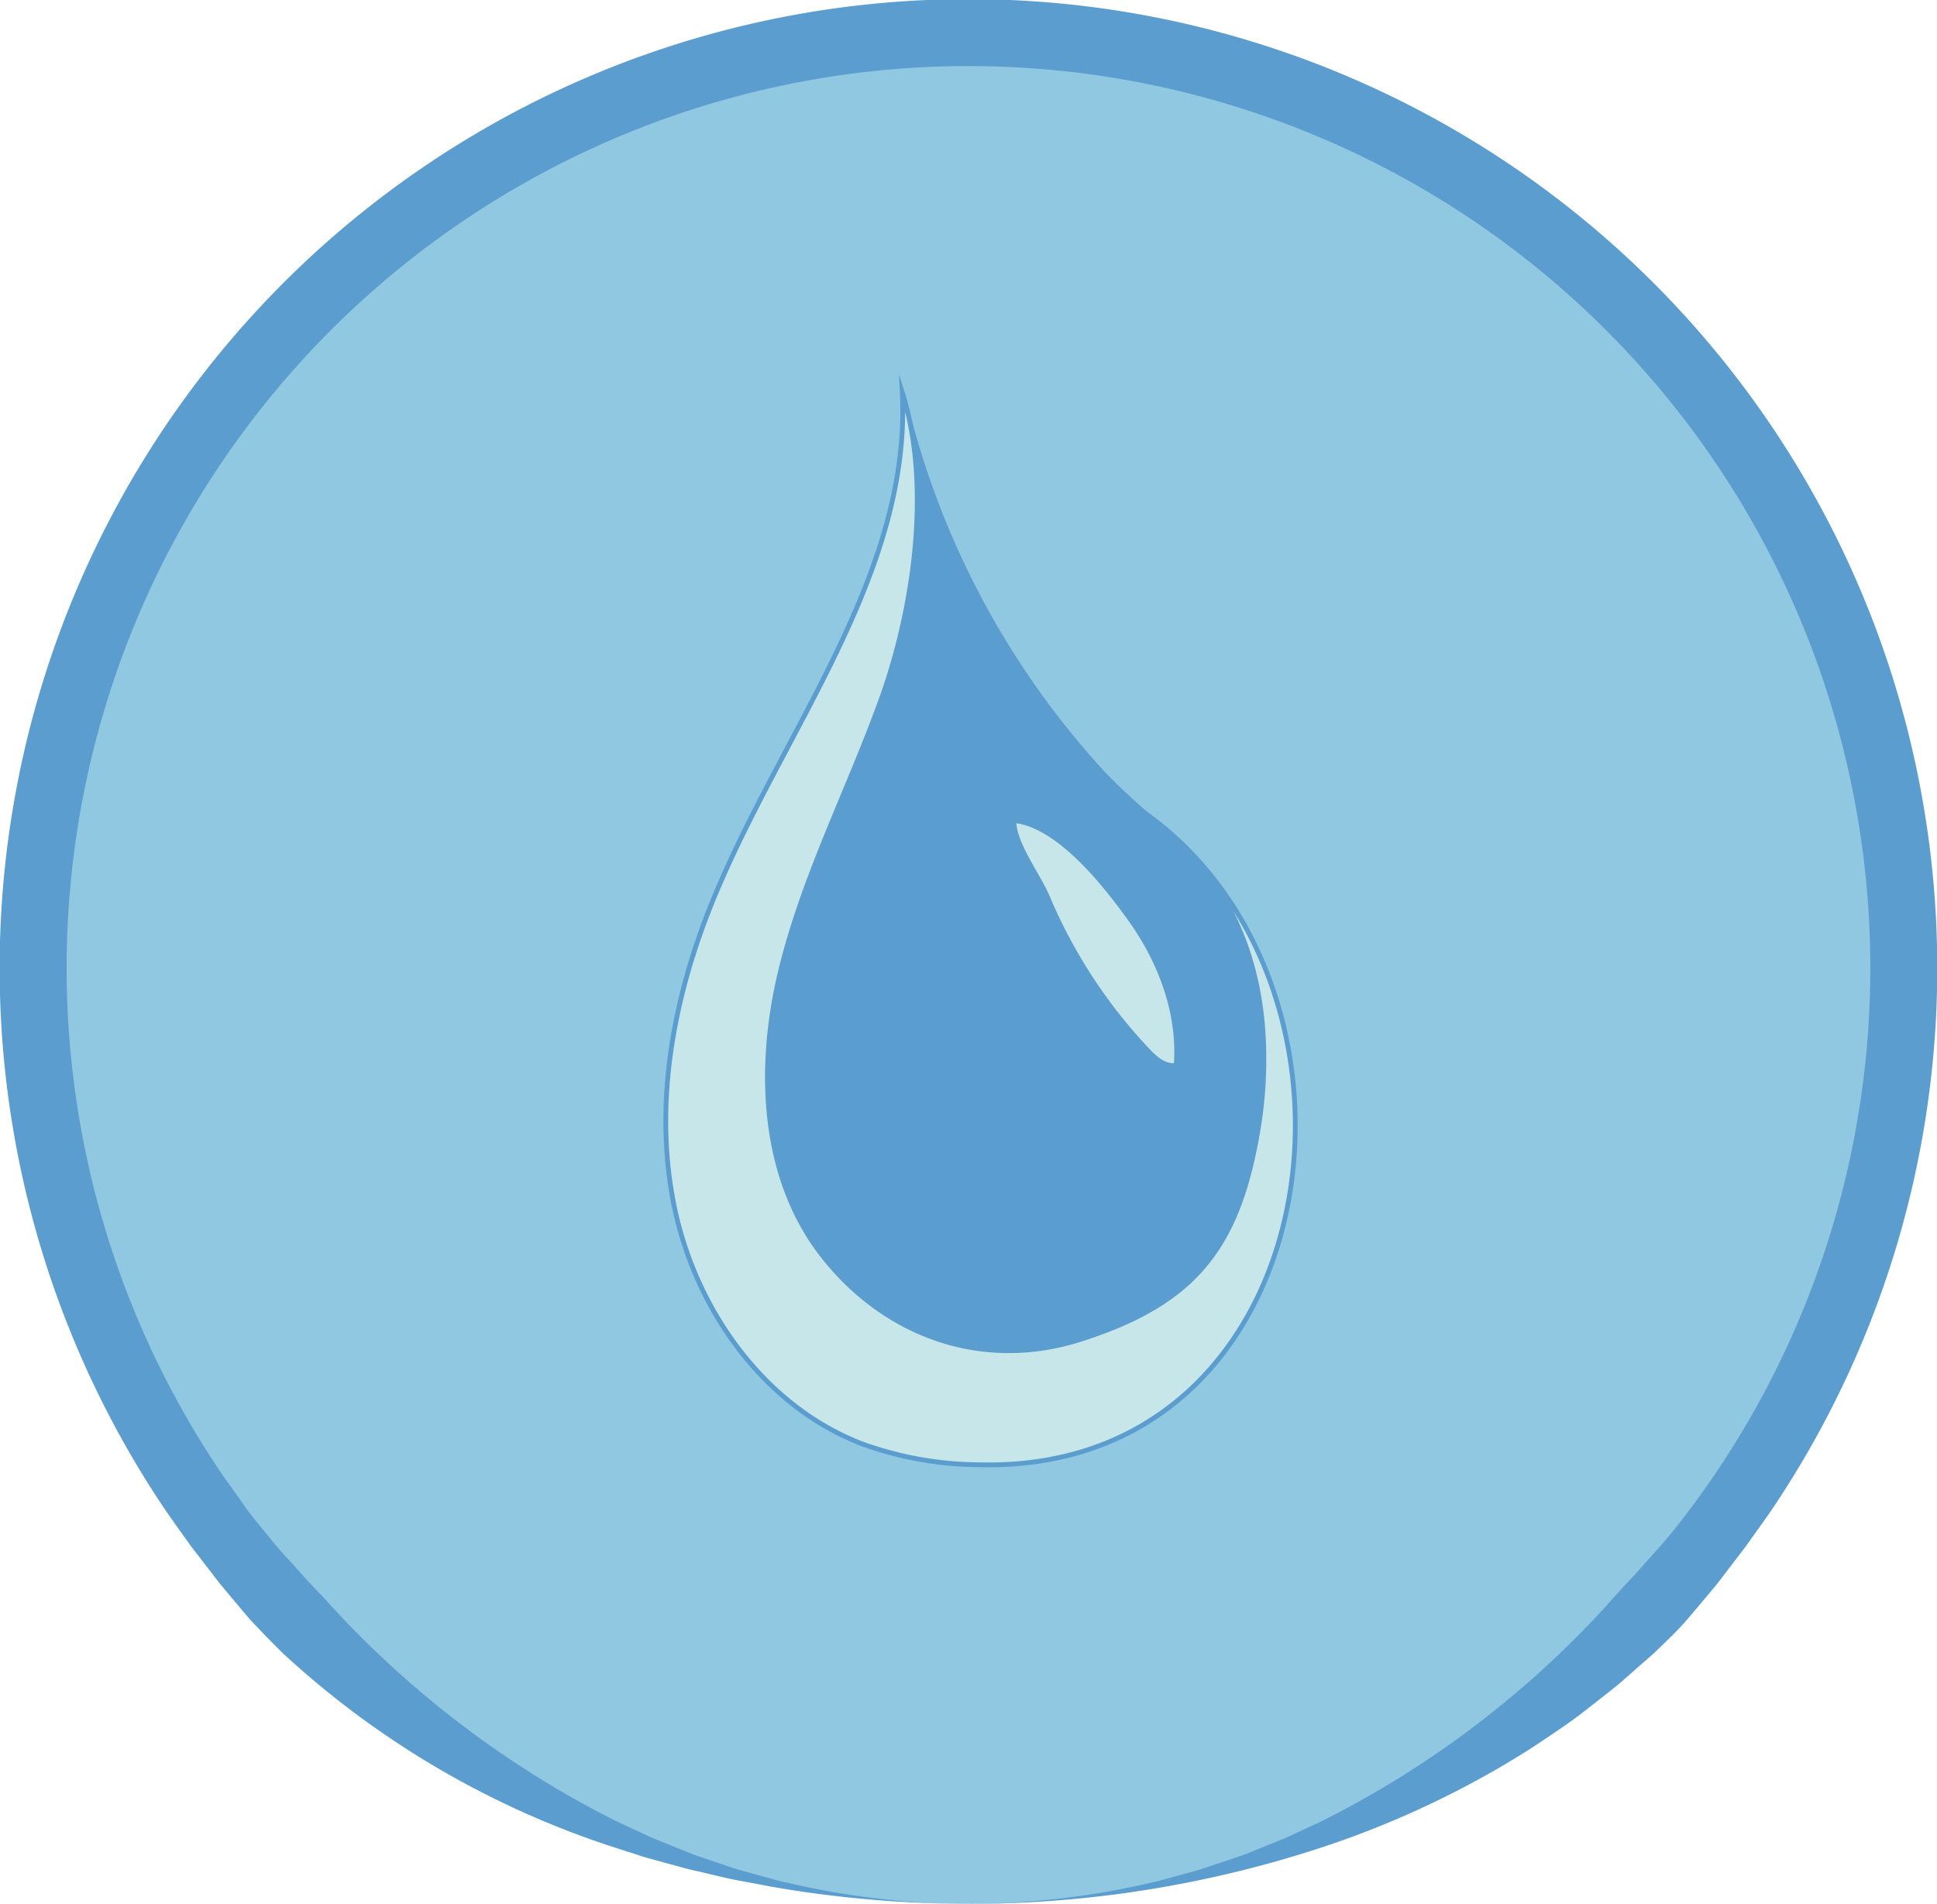 <svg xmlns="http://www.w3.org/2000/svg" viewBox="0 0 404.91 397.91"><defs><style>.cls-1{fill:#90c8e1;}.cls-2{fill:#5a9dd0;stroke:#5b9dcf;}.cls-2,.cls-4{stroke-miterlimit:10;}.cls-3{fill:#5b9dcf;}.cls-4{fill:#c7e6ea;stroke:#5b9dce;}</style></defs><title>water_icon</title><g id="Layer_4" data-name="Layer 4"><ellipse class="cls-1" cx="203.02" cy="200.45" rx="193.24" ry="197.46"/></g><g id="Layer_3" data-name="Layer 3"><path class="cls-2" d="M242.32,138.7a175.43,175.43,0,0,0,41.87,79.21,137.38,137.38,0,0,0,13.28,12A66.62,66.62,0,0,1,309.59,244a70,70,0,0,1,5.64,9.62c3.23,6.93,4.67,14.58,5.18,22.21.78,11.74,1.66,24.59-3,35.39-1.91,4.41-5.31,8.55-8.24,12.36-5.7,7.41-11.54,14.89-19.08,20.41s-17.14,8.92-26.3,7.09c-11.09-2.21-19.28-11.3-28.9-17.24A45.72,45.72,0,0,1,229,330a27.13,27.13,0,0,1-4.92-6,85.68,85.68,0,0,1-10-70.46c4.3-14.19,8.73-28.35,12.65-42.65,1.88-6.87,3.52-13.4,6.34-19.92q4.38-10.13,8.09-20.52c.72-2,1.44-4.19,1-6.3s.53-6.31.91-8.31C244.08,150.58,243,144,242.32,138.7Z" transform="translate(-53.55 -56.18)"/></g><g id="Layer_1" data-name="Layer 1"><path class="cls-3" d="M256,454.09A241.77,241.77,0,0,1,217.73,451c-3.17-.5-6.32-1.15-9.49-1.73s-6.28-1.41-9.43-2.12c-1.58-.33-3.13-.8-4.69-1.22l-4.68-1.28c-1.58-.39-3.09-1-4.64-1.44l-4.63-1.51a186.86,186.86,0,0,1-67.37-39.87q-3.54-3.48-6.94-7.12-3.23-3.78-6.4-7.61l-6.07-7.87c-1.91-2.71-3.87-5.38-5.73-8.12a202.52,202.52,0,1,1,336.67,0c-1.85,2.75-3.82,5.41-5.73,8.12-1,1.34-2,2.61-3,3.93l-3,3.93c-2.12,2.55-4.24,5.09-6.4,7.61s-4.61,4.77-7,7.09l-7.47,6.55c-2.59,2.06-5.18,4.11-7.8,6.12s-5.39,3.82-8.11,5.66-5.55,3.55-8.37,5.23a196.15,196.15,0,0,1-35.6,16.28A235.54,235.54,0,0,1,256,454.09Zm0,0a167.9,167.9,0,0,0,38-4.39c1.57-.29,3.09-.78,4.63-1.18l4.61-1.27c1.54-.38,3-1,4.55-1.45l4.52-1.53c1.52-.47,3-1.13,4.45-1.71l4.41-1.79c1.48-.56,2.9-1.29,4.34-1.94l4.3-2a204.51,204.51,0,0,0,59.45-44.94q3.06-3.48,6.25-6.82c2-2.33,4.13-4.58,6.13-6.92s3.87-4.8,5.73-7.27,3.61-5,5.33-7.56a188.52,188.52,0,1,0-313.4,0c1.72,2.56,3.56,5,5.33,7.56s3.83,4.84,5.74,7.26,4.12,4.59,6.14,6.92,4.25,4.46,6.29,6.78a206.81,206.81,0,0,0,59.43,44.91l4.3,2c1.44.65,2.86,1.38,4.34,1.94l4.41,1.79c1.48.58,2.93,1.25,4.44,1.72l4.51,1.53c1.51.49,3,1.08,4.55,1.46l4.6,1.27c1.54.41,3.06.9,4.63,1.19A166.84,166.84,0,0,0,256,454.09Z" transform="translate(-53.55 -56.18)"/></g><g id="Layer_2" data-name="Layer 2"><path class="cls-4" d="M317.44,270.19c-1.57-17.44-9.16-33.33-25.05-44.42,52.75,36.82,39.33,138.56-34.34,136.55A73.34,73.34,0,0,1,233.88,358c-20.42-7.79-34.71-27.75-39.27-49.13s-.41-43.88,7.81-64.13c14.42-35.51,41.61-68.21,39.75-106.49,6.14,19.48,2.46,45.16-4.51,64.36s-16.52,37.55-21.15,57.44-3.61,42.46,9,58.56c12.86,16.47,33.09,24.07,53.74,17.55,23.69-7.49,33-18.87,37.17-43.25A88.29,88.29,0,0,0,317.44,270.19Z" transform="translate(-53.55 -56.18)"/><path class="cls-4" d="M273,244.82a107.63,107.63,0,0,0,20.53,31c1.58,1.67,3.63,3.43,5.89,3,.82-10.83-3.23-21.64-9.56-30.47-5.2-7.27-15-19.77-24.37-20.68-.05,4.84,5,11.24,7.07,16.11Z" transform="translate(-53.55 -56.18)"/></g></svg>